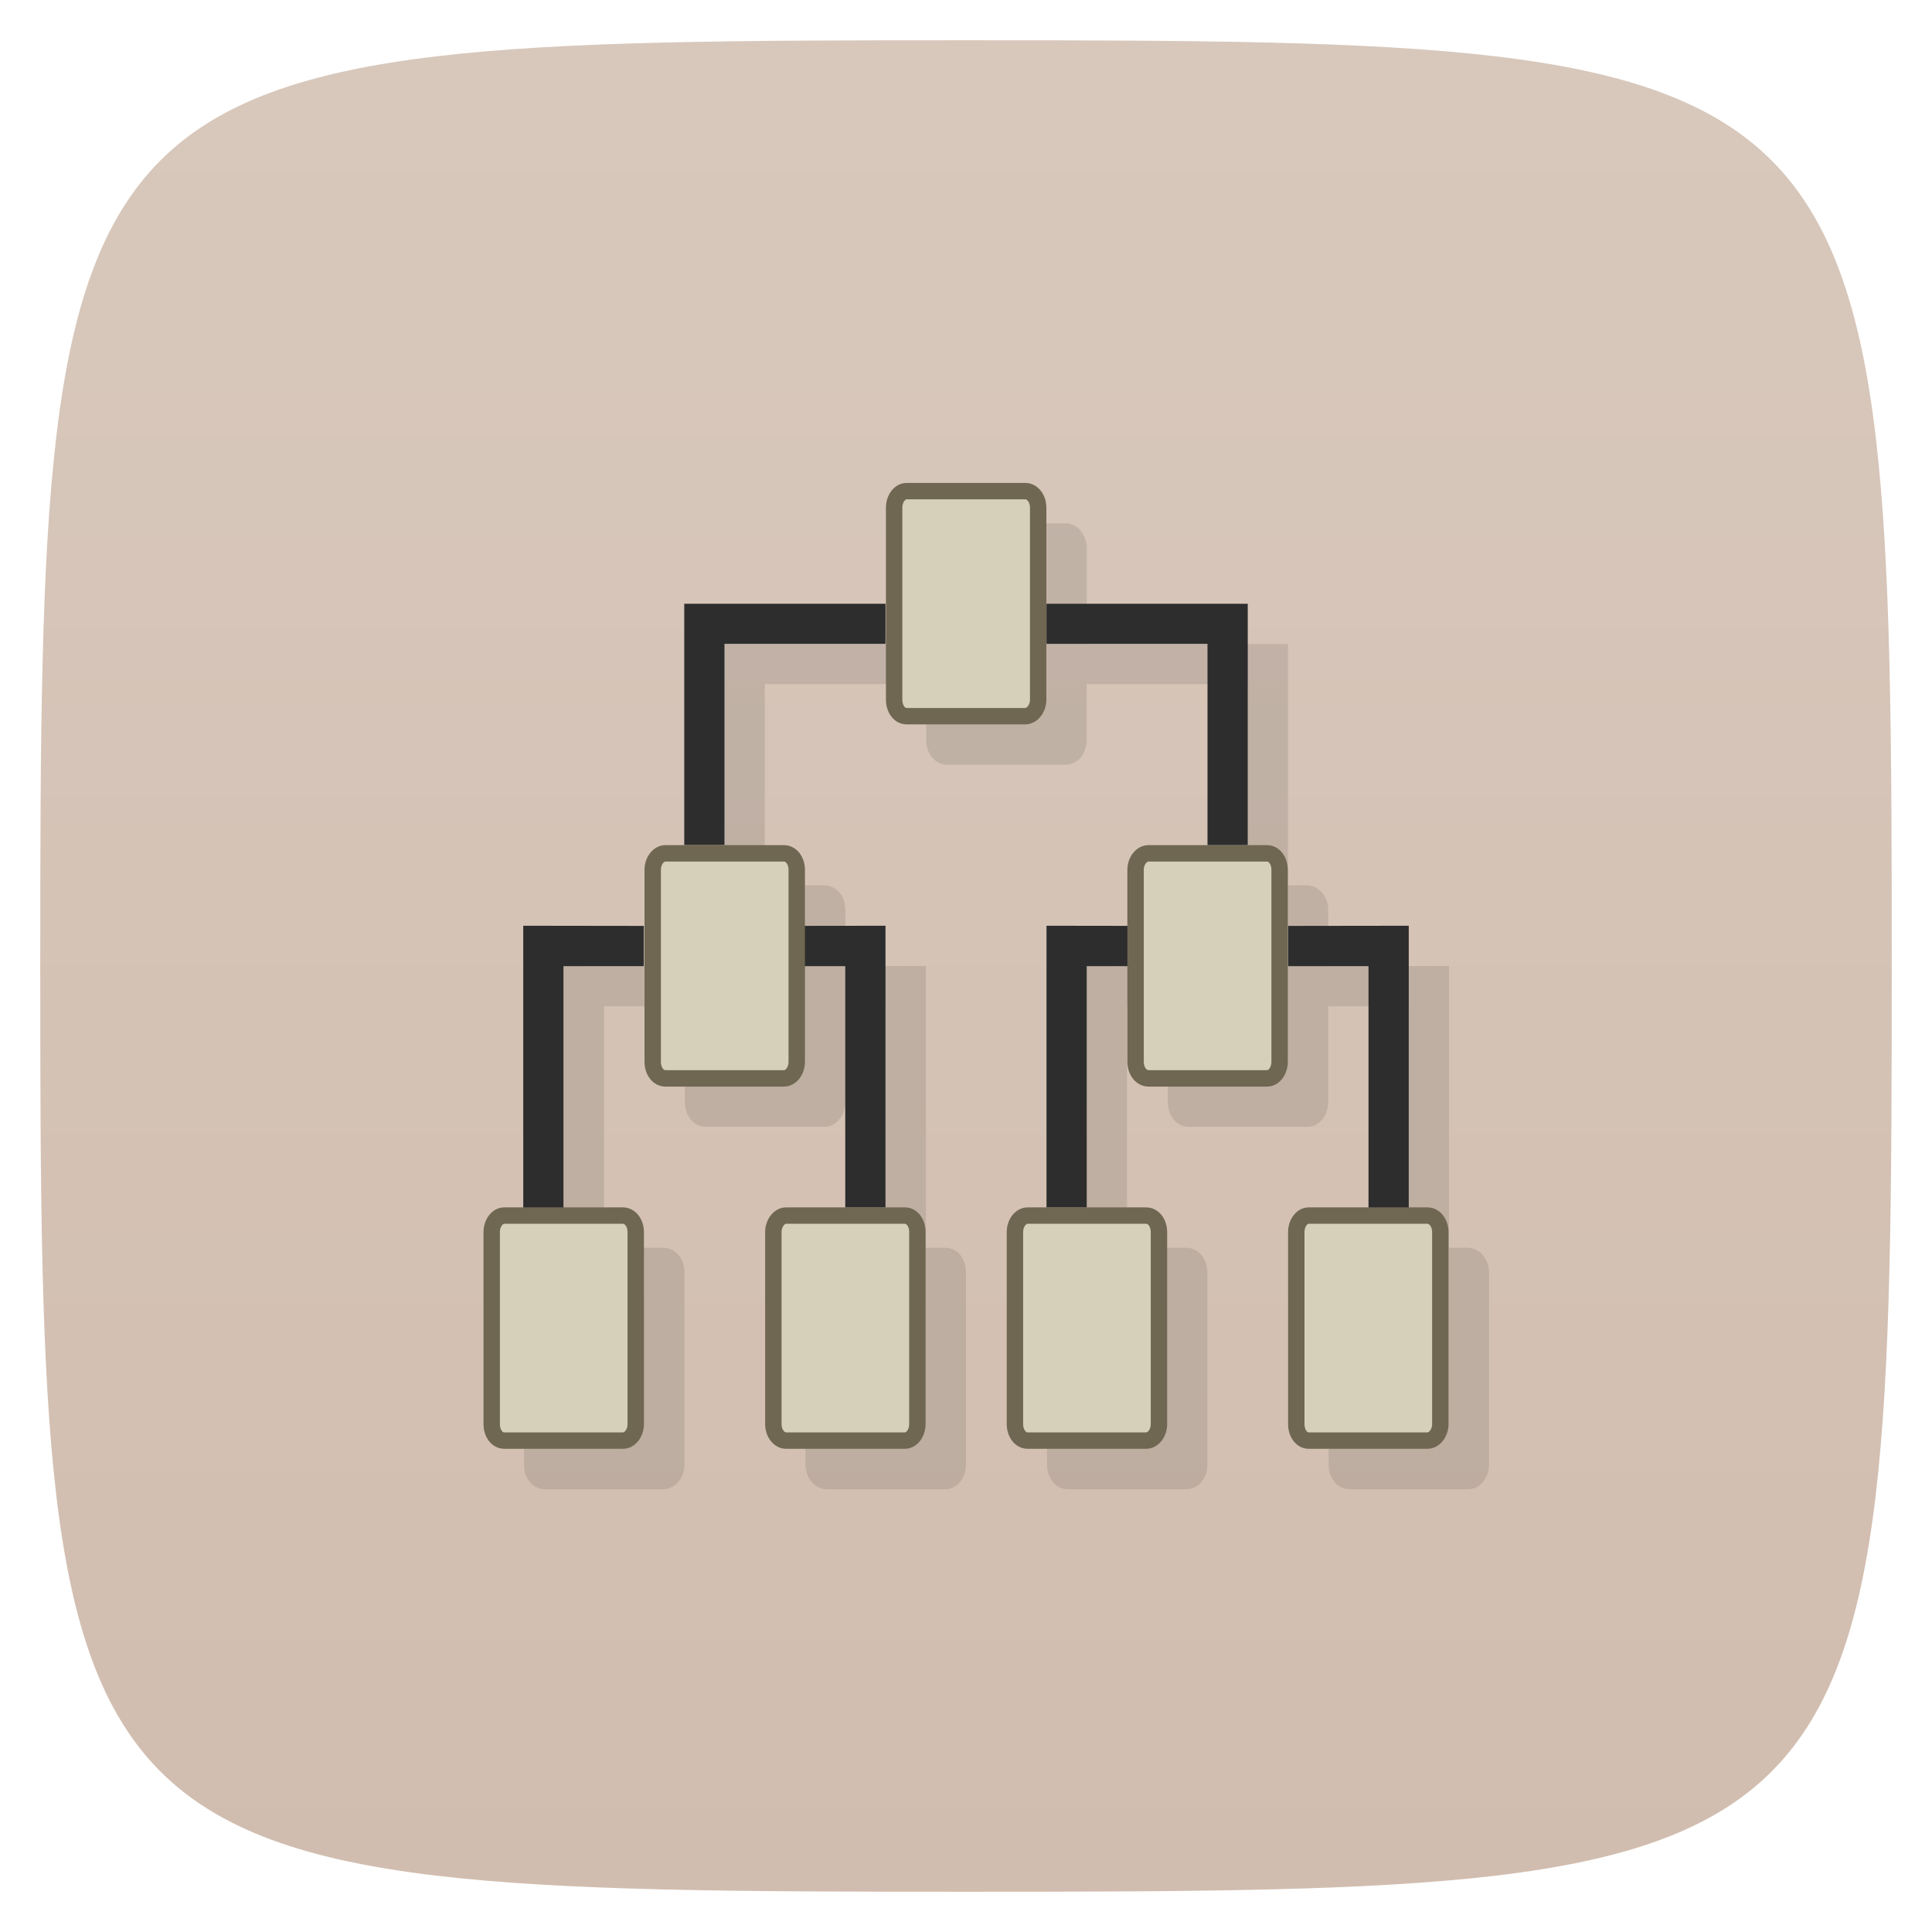 <svg viewBox="0 0 48 48" xmlns="http://www.w3.org/2000/svg" xmlns:xlink="http://www.w3.org/1999/xlink">
  <linearGradient id="a" gradientTransform="matrix(0 -1 1 0 -0 48)" gradientUnits="userSpaceOnUse" x1="1" x2="47">
    <stop offset="0" stop-color="#d1bdaf"/>
    <stop offset="1" stop-color="#d8c8bc"/>
  </linearGradient>
  <path d="m47 24c0 22.703-.297 23-23 23-22.703 0-23-.297-23-23 0-22.703.297-23 23-23 22.703 0 23 .297 23 23z" fill="url(#a)"/>
  <path d="m23.525 13c-.158 0-.293.088-.379.201-.086.114-.133.258-.133.414v2.385h-5.01v5.996h-.467c-.159 0-.293.088-.381.201-.088.113-.139.259-.139.416v1.391l-3.01-.004v7h-.475c-.159 0-.292.087-.379.201-.087.114-.133.26-.133.416v4.768c0 .153.039.293.125.408.086.116.227.207.387.207h2.949c.159 0 .298-.086.387-.199.089-.114.139-.259.139-.416v-4.768c0-.155-.043-.301-.131-.416-.088-.115-.235-.201-.395-.201h-1.475v-5.996h2.01v2.377c0 .154.046.301.133.416.087.115.227.199.387.199h2.941c.159 0 .298-.086.387-.199.089-.114.139-.259.139-.416v-2.377h1v5.996h-1.463c-.317 0-.527.301-.527.617v4.768c0 .156.05.302.139.416.088.114.229.199.389.199h2.947c.159 0 .294-.085.381-.199.087-.114.131-.26.131-.416v-4.768c0-.153-.037-.3-.123-.416-.086-.116-.229-.201-.389-.201h-.484v-7l-2 .002v-1.389c0-.154-.043-.301-.131-.416-.088-.115-.234-.201-.395-.201h-1.475v-5h4.01v1.389c0 .153.04.293.125.408.085.115.228.207.387.207h2.949c.317 0 .525-.297.525-.615v-1.389h4v5h-1.467c-.317 0-.52.301-.52.617v1.389l-2.01-.002v7h-.471c-.159 0-.293.088-.381.201-.088.113-.137.259-.137.416v4.768c0 .154.044.301.131.416.087.115.227.199.387.199h2.949c.159 0 .298-.086.387-.199.089-.114.131-.259.131-.416v-4.768c0-.154-.043-.301-.131-.416-.088-.115-.227-.201-.387-.201h-1.479v-5.996h1.014v2.377c0 .156.044.302.133.416.088.114.228.199.387.199h2.949c.159 0 .292-.085.379-.199.087-.114.139-.26.139-.416v-2.377h2v5.996h-1.48c-.158 0-.295.088-.381.201-.086.114-.131.26-.131.416v4.768c0 .153.04.293.125.408.085.115.228.207.387.207h2.947c.317 0 .527-.297.527-.615v-4.768c0-.156-.05-.302-.139-.416-.088-.114-.229-.201-.389-.201h-.467v-7l-3 .004v-1.391c0-.153-.045-.293-.131-.408-.086-.116-.227-.209-.387-.209h-.482v-5.996h-5v-2.385c0-.156-.05-.3-.139-.414-.088-.114-.228-.201-.387-.201z" opacity=".1" transform=""/>
  <g transform="translate(0)">
    <path d="m26 23c0 1.996 0 4.922 0 7h1v-5.996h2v-1m-3-.004" fill="#2d2d2d"/>
    <path d="m17 15c0 1.996 0 3.918 0 5.996h1v-5h4v-.996m-5 0" fill="#2d2d2d"/>
    <path d="m3.56-7.28h1.346c.064 0 .116.043.116.09v.833c0 .05-.052.087-.116.087h-1.346c-.064 0-.116-.04-.116-.087v-.833c0-.05.052-.09.116-.09m0 0" fill="#d6cfba" stroke="#6f6751" stroke-width=".115" transform="matrix(0 3.543 -3.543 0 0 0)"/>
    <path d="m22 23c0 1.996 0 4.922 0 7h-1v-5.996h-1.996v-1m2.996-.004" fill="#2d2d2d"/>
    <path d="m6.1-5.587h1.346c.064 0 .116.041.116.09v.831c0 .051-.052.089-.116.089h-1.346c-.064 0-.116-.041-.116-.089v-.831c0-.052.052-.09.116-.09m0 0" fill="#d6cfba" stroke="#6f6751" stroke-width=".115" transform="matrix(0 3.543 -3.543 0 0 0)"/>
    <path d="m6.1-8.973h1.346c.064 0 .116.04.116.088v.832c0 .05-.052.09-.116.09h-1.346c-.064 0-.116-.042-.116-.09v-.832c0-.051.052-.088.116-.088m0 0" fill="#d6cfba" stroke="#6f6751" stroke-width=".115" transform="matrix(0 3.543 -3.543 0 0 0)"/>
    <path d="m8.64-6.433h1.346c.064 0 .116.04.116.088v.832c0 .05-.052.09-.116.09h-1.346c-.064 0-.116-.042-.116-.09v-.832c0-.051.052-.088.116-.088m0 0" fill="#d6cfba" stroke="#6f6751" stroke-width=".115" transform="matrix(0 3.543 -3.543 0 0 0)"/>
    <path d="m8.64-8.127h1.346c.064 0 .116.041.116.09v.831c0 .051-.052.089-.116.089h-1.346c-.064 0-.116-.041-.116-.089v-.831c0-.052.052-.09.116-.09m0 0" fill="#d6cfba" stroke="#6f6751" stroke-width=".115" transform="matrix(0 3.543 -3.543 0 0 0)"/>
    <path d="m8.64-10.1h1.346c.064 0 .116.043.116.09v.833c0 .05-.052.087-.116.087h-1.346c-.064 0-.116-.04-.116-.087v-.833c0-.05.052-.09.116-.09m0 0" fill="#d6cfba" stroke="#6f6751" stroke-width=".115" transform="matrix(0 3.543 -3.543 0 0 0)"/>
    <path d="m8.64-4.458h1.346c.064 0 .116.041.116.09v.832c0 .051-.052.088-.116.088h-1.346c-.064 0-.116-.04-.116-.088v-.832c0-.051.052-.09.116-.09m0 0" fill="#d6cfba" stroke="#6f6751" stroke-width=".115" transform="matrix(0 3.543 -3.543 0 0 0)"/>
    <path d="m31 15c0 1.996 0 3.918 0 5.996h-1v-5h-4v-.996m5 0" fill="#2d2d2d"/>
    <path d="m13 23c0 1.996 0 4.922 0 7h1v-5.996h1.996v-1m-2.996-.004" fill="#2d2d2d"/>
    <path d="m35 23c0 1.996 0 4.922 0 7h-1v-5.996h-1.996v-1m2.996-.004" fill="#2d2d2d"/>
  </g>
</svg>
